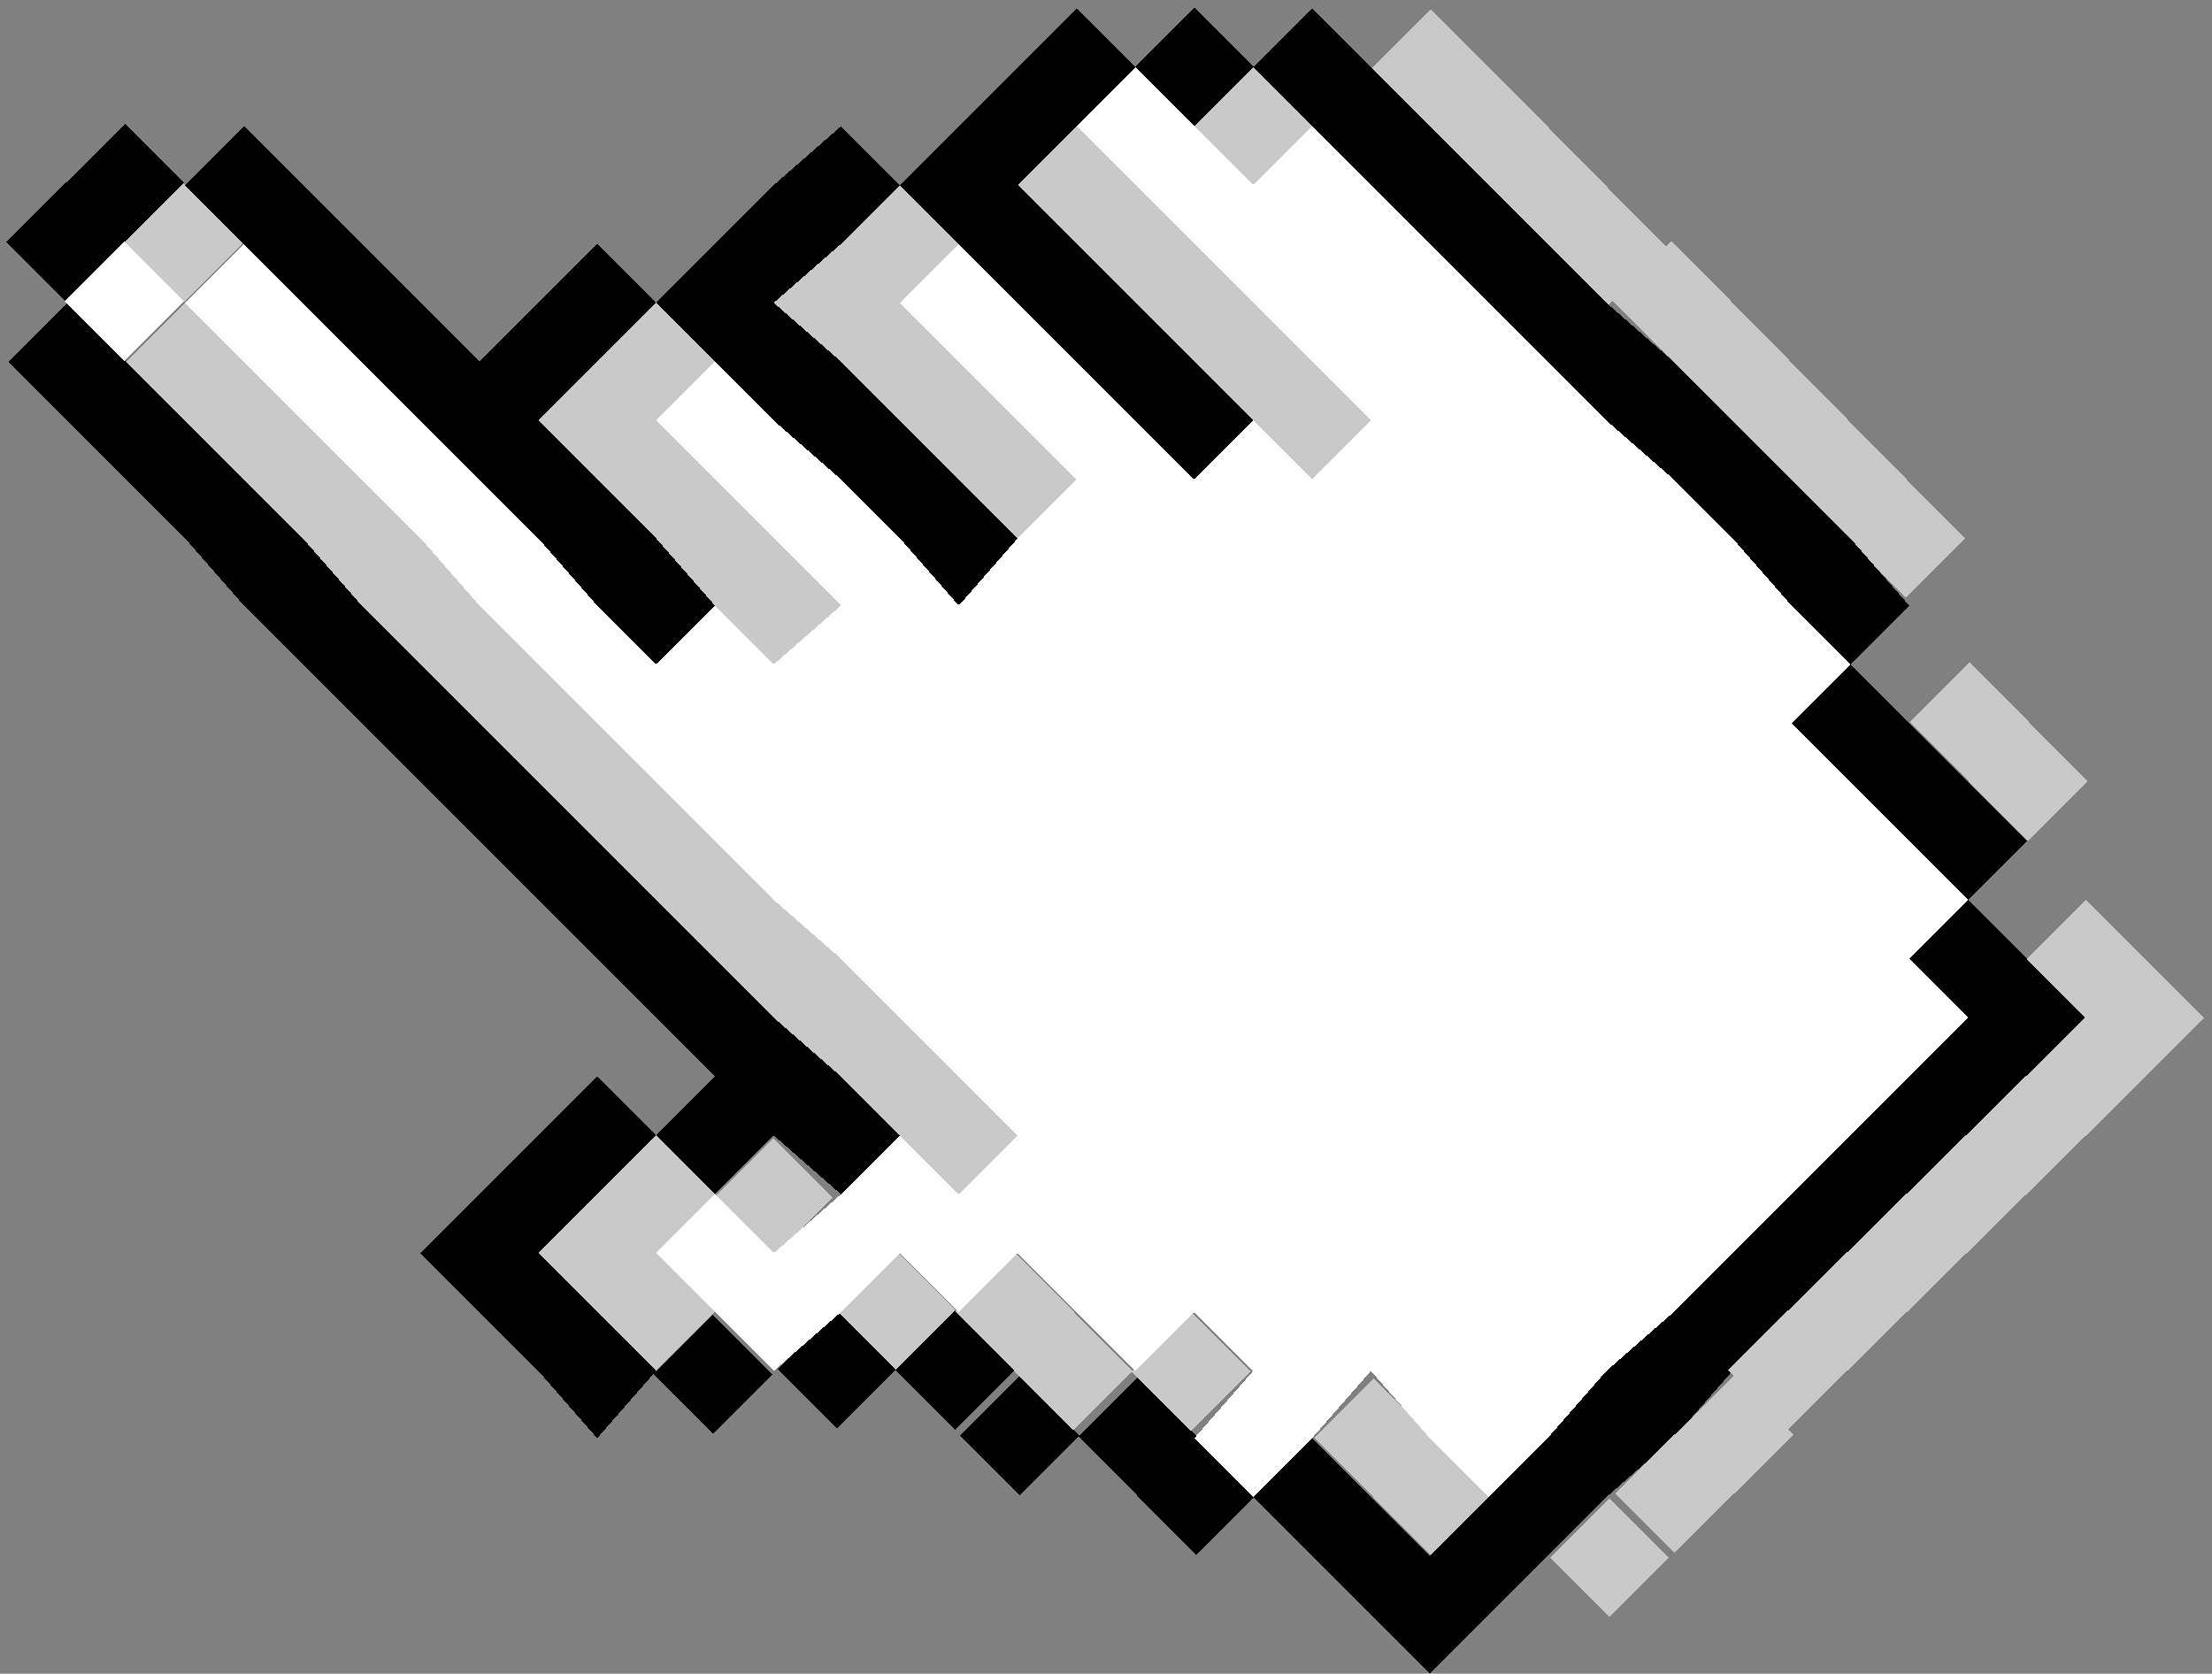 <?xml version="1.0" encoding="utf-8"?>
<!-- Generator: Adobe Illustrator 26.0.2, SVG Export Plug-In . SVG Version: 6.00 Build 0)  -->
<svg version="1.1" id="Calque_1" shape-rendering="crispEdges"
	 xmlns="http://www.w3.org/2000/svg" xmlns:xlink="http://www.w3.org/1999/xlink" x="0px" y="0px" viewBox="0 0 26.3 19.9"
	 style="enable-background:new 0 0 26.3 19.9;" xml:space="preserve">
<rect x="0" y="0" width="26.3" height="19.9" fill="#808080" stroke="none"/>
<style type="text/css">
	.st0{fill:#C9C9C9;}
	.st1{fill:#FFFFFF;}
</style>
<rect x="0.3" y="2.4" transform="matrix(0.707 -0.707 0.707 0.707 -1.834 1.39)" width="1" height="1"/>
<rect x="1" y="1.7" transform="matrix(0.707 -0.707 0.707 0.707 -1.127 1.683)" width="1" height="1"/>
<rect x="1.7" y="2.4" transform="matrix(0.707 -0.707 0.707 0.707 -1.42 2.39)" class="st0" width="1" height="1"/>
<polygon points="7.8,6.4 7.1,5.7 6.4,5 7.1,4.3 7.8,3.6 7.1,2.9 6.4,3.6 5.7,4.3 5,3.6 4.3,2.9 3.6,2.2 2.9,1.5 2.2,2.2 2.9,2.9 
	3.6,3.6 4.3,4.3 5,5 5.7,5.7 6.4,6.4 7.1,7.2 7.8,7.9 8.5,7.2 "/>
<rect x="13.7" y="0.3" transform="matrix(0.707 -0.707 0.707 0.707 3.601 10.269)" width="1" height="1"/>
<polygon class="st0" points="9.2,6.4 8.5,5.7 7.8,5 8.5,4.3 7.8,3.6 7.1,4.3 6.4,5 7.1,5.7 7.8,6.4 8.5,7.2 9.2,7.9 10,7.2 "/>
<rect x="14.4" y="1" transform="matrix(0.707 -0.707 0.707 0.707 3.308 10.976)" class="st0" width="1" height="1"/>
<polygon points="11.4,5.7 10.7,5 10,4.3 9.2,3.6 10,2.9 10.7,2.2 10,1.5 9.2,2.2 8.5,2.9 7.8,3.6 8.5,4.3 9.2,5 10,5.7 10.7,6.4 
	11.4,7.2 12.1,6.4 "/>
<polygon class="st0" points="12.1,5 11.4,4.3 10.7,3.6 11.4,2.9 10.7,2.2 10,2.9 9.2,3.6 10,4.3 10.7,5 11.4,5.7 12.1,6.4 12.8,5.7 
	"/>
<rect x="16.5" y="0.3" transform="matrix(0.707 -0.707 0.707 0.707 4.429 12.269)" class="st0" width="1" height="1"/>
<polygon points="14.2,4.3 13.5,3.6 12.8,2.9 12.1,2.2 12.8,1.5 13.5,0.8 12.8,0.1 12.1,0.8 11.4,1.5 10.7,2.2 11.4,2.9 12.1,3.6 
	12.8,4.3 13.5,5 14.2,5.7 14.9,5 "/>
<rect x="17.2" y="1" transform="matrix(0.707 -0.707 0.707 0.707 4.137 12.976)" class="st0" width="1" height="1"/>
<polygon class="st0" points="15.6,4.3 14.9,3.6 14.2,2.9 13.5,2.2 12.8,1.5 12.1,2.2 12.8,2.9 13.5,3.6 14.2,4.3 14.9,5 15.6,5.7 
	16.3,5 "/>
<rect x="17.9" y="1.7" transform="matrix(0.707 -0.707 0.707 0.707 3.844 13.683)" class="st0" width="1" height="1"/>
<rect x="18.6" y="2.4" transform="matrix(0.707 -0.707 0.707 0.707 3.551 14.39)" class="st0" width="1" height="1"/>
<polygon points="6.4,14.9 7.1,14.2 7.8,13.5 7.1,12.8 6.4,13.5 5.7,14.2 5,14.9 5.7,15.6 6.4,16.3 7.1,17.1 7.8,16.3 7.1,15.6 "/>
<polygon class="st0" points="8.5,14.2 7.8,13.5 7.1,14.2 6.4,14.9 7.1,15.6 7.8,16.3 8.5,15.6 7.8,14.9 "/>
<rect x="8.7" y="13.7" transform="matrix(0.707 -0.707 0.707 0.707 -7.349 10.704)" class="st0" width="1" height="1"/>
<polygon points="10,12.8 9.2,12.1 8.5,11.4 7.8,10.7 7.1,10 6.4,9.3 5.7,8.6 5,7.9 4.3,7.2 3.6,6.4 2.9,5.7 2.2,5 1.5,4.3 0.8,3.6 
	0.1,4.3 0.8,5 1.5,5.7 2.2,6.4 2.9,7.2 3.6,7.9 4.3,8.6 5,9.3 5.7,10 6.4,10.7 7.1,11.4 7.8,12.1 8.5,12.8 7.8,13.5 8.5,14.2 
	9.2,13.5 10,14.2 10.7,13.5 "/>
<rect x="19.4" y="3.1" transform="matrix(0.707 -0.707 0.707 0.707 3.258 15.097)" class="st0" width="1" height="1"/>
<rect x="8" y="15.8" transform="matrix(0.707 -0.707 0.707 0.707 -9.056 10.825)" width="1" height="1"/>
<polygon class="st0" points="11.4,12.8 10.7,12.1 10,11.4 9.2,10.7 8.5,10 7.8,9.3 7.1,8.6 6.4,7.9 5.7,7.2 5,6.4 4.3,5.7 3.6,5 
	2.9,4.3 2.2,3.6 1.5,4.3 2.2,5 2.9,5.7 3.6,6.4 4.3,7.2 5,7.9 5.7,8.6 6.4,9.3 7.1,10 7.8,10.7 8.5,11.4 9.2,12.1 10,12.8 
	10.7,13.5 11.4,14.2 12.1,13.5 "/>
<rect x="20.1" y="3.8" transform="matrix(0.707 -0.707 0.707 0.707 2.965 15.804)" class="st0" width="1" height="1"/>
<rect x="9.5" y="15.8" transform="matrix(0.707 -0.707 0.707 0.707 -8.642 11.825)" width="1" height="1"/>
<rect x="10.2" y="15.1" transform="matrix(0.707 -0.707 0.707 0.707 -7.934 12.118)" class="st0" width="1" height="1"/>
<rect x="20.8" y="4.5" transform="matrix(0.707 -0.707 0.707 0.707 2.672 16.511)" class="st0" width="1" height="1"/>
<rect x="10.9" y="15.8" transform="matrix(0.707 -0.707 0.707 0.707 -8.227 12.825)" width="1" height="1"/>
<rect x="11.6" y="15.1" transform="matrix(0.707 -0.707 0.707 0.707 -7.52 13.118)" class="st0" width="1" height="1"/>
<rect x="21.5" y="5.2" transform="matrix(0.707 -0.707 0.707 0.707 2.379 17.218)" class="st0" width="1" height="1"/>
<rect x="11.6" y="16.6" transform="matrix(0.707 -0.707 0.707 0.707 -8.52 13.532)" width="1" height="1"/>
<rect x="12.3" y="15.8" transform="matrix(0.707 -0.707 0.707 0.707 -7.813 13.825)" class="st0" width="1" height="1"/>
<rect x="22.2" y="5.9" transform="matrix(0.707 -0.707 0.707 0.707 2.086 17.926)" class="st0" width="1" height="1"/>
<rect x="13" y="16.6" transform="matrix(0.707 -0.707 0.707 0.707 -8.106 14.532)" width="1" height="1"/>
<rect x="13.7" y="15.8" transform="matrix(0.707 -0.707 0.707 0.707 -7.399 14.825)" class="st0" width="1" height="1"/>
<rect x="13.7" y="17.3" transform="matrix(0.707 -0.707 0.707 0.707 -8.399 15.239)" width="1" height="1"/>
<rect x="22.9" y="8.1" transform="matrix(0.707 -0.707 0.707 0.707 0.793 19.047)" class="st0" width="1" height="1"/>
<rect x="15.8" y="16.6" transform="matrix(0.707 -0.707 0.707 0.707 -7.278 16.532)" class="st0" width="1" height="1"/>
<rect x="23.6" y="8.8" transform="matrix(0.707 -0.707 0.707 0.707 0.5 19.754)" class="st0" width="1" height="1"/>
<rect x="16.5" y="17.3" transform="matrix(0.707 -0.707 0.707 0.707 -7.571 17.239)" class="st0" width="1" height="1"/>
<g>
	<rect x="1" y="3.1" transform="matrix(0.707 -0.707 0.707 0.707 -2.127 2.097)" class="st1" width="1" height="1"/>
	<polygon class="st1" points="23.4,10.7 22.7,10 22,9.3 21.3,8.6 22,7.9 21.3,7.2 20.6,6.4 19.9,5.7 19.1,5 18.4,4.3 17.7,3.6 
		17,2.9 16.3,2.2 15.6,1.5 14.9,2.2 14.2,1.5 13.5,0.8 12.8,1.5 13.5,2.2 14.2,2.9 14.9,3.6 15.6,4.3 16.3,5 15.6,5.7 14.9,5 
		14.2,5.7 13.5,5 12.8,4.3 12.1,3.6 11.4,2.9 10.7,3.6 11.4,4.3 12.1,5 12.8,5.7 12.1,6.4 11.4,7.2 10.7,6.4 10,5.7 9.2,5 8.5,4.3 
		7.8,5 8.5,5.7 9.2,6.4 10,7.2 9.2,7.9 8.5,7.2 7.8,7.9 7.1,7.2 6.4,6.4 5.7,5.7 5,5 4.3,4.3 3.6,3.6 2.9,2.9 2.2,3.6 2.9,4.3 
		3.6,5 4.3,5.7 5,6.4 5.7,7.2 6.4,7.9 7.1,8.6 7.8,9.3 8.5,10 9.2,10.7 10,11.4 10.7,12.1 11.4,12.8 12.1,13.5 11.4,14.2 10.7,13.5 
		10,14.2 9.2,14.9 8.5,14.2 7.8,14.9 8.5,15.6 9.2,16.3 10,15.6 10.7,14.9 11.4,15.6 12.1,14.9 12.8,15.6 13.5,16.3 14.2,15.6 
		14.9,16.3 14.2,17.1 14.9,17.8 15.6,17.1 16.3,16.3 17,17.1 17.7,17.8 18.4,17.1 19.1,16.3 19.9,15.6 20.6,14.9 21.3,14.2 22,13.5 
		22.7,12.8 23.4,12.1 22.7,11.4 	"/>
</g>
<g>
	<polygon points="22,6.4 21.3,5.7 20.6,5 19.9,4.3 19.1,3.6 18.4,2.9 17.7,2.2 17,1.5 16.3,0.8 15.6,0.1 14.9,0.8 15.6,1.5 
		16.3,2.2 17,2.9 17.7,3.6 18.4,4.3 19.1,5 19.9,5.7 20.6,6.4 21.3,7.2 22,7.9 22.7,7.2 	"/>
	<polygon points="23.4,9.3 22.7,8.6 22,7.9 21.3,8.6 22,9.3 22.7,10 23.4,10.7 24.1,10 	"/>
	<polygon points="24.1,11.4 23.4,10.7 22.7,11.4 23.4,12.1 22.7,12.8 22,13.5 21.3,14.2 20.6,14.9 19.9,15.6 19.1,16.3 18.4,17.1 
		17.7,17.8 17,18.5 16.3,17.8 15.6,17.1 14.9,17.8 15.6,18.5 16.3,19.2 17,19.9 17.7,19.2 18.4,18.5 19.1,17.8 19.9,17.1 20.6,16.3 
		21.3,15.6 22,14.9 22.7,14.2 23.4,13.5 24.1,12.8 24.8,12.1 	"/>
</g>
<rect x="24.3" y="10.9" transform="matrix(0.707 -0.707 0.707 0.707 -0.792 20.875)" class="st0" width="1" height="1"/>
<rect x="18.6" y="18" transform="matrix(0.707 -0.707 0.707 0.707 -7.449 18.946)" class="st0" width="1" height="1"/>
<rect x="19.4" y="17.3" transform="matrix(0.707 -0.707 0.707 0.707 -6.742 19.239)" class="st0" width="1" height="1"/>
<rect x="20.1" y="16.6" transform="matrix(0.707 -0.707 0.707 0.707 -6.035 19.532)" class="st0" width="1" height="1"/>
<rect x="20.8" y="15.8" transform="matrix(0.707 -0.707 0.707 0.707 -5.328 19.825)" class="st0" width="1" height="1"/>
<rect x="21.5" y="15.1" transform="matrix(0.707 -0.707 0.707 0.707 -4.621 20.118)" class="st0" width="1" height="1"/>
<rect x="22.2" y="14.4" transform="matrix(0.707 -0.707 0.707 0.707 -3.914 20.411)" class="st0" width="1" height="1"/>
<rect x="22.9" y="13.7" transform="matrix(0.707 -0.707 0.707 0.707 -3.207 20.704)" class="st0" width="1" height="1"/>
<rect x="23.6" y="13" transform="matrix(0.707 -0.707 0.707 0.707 -2.499 20.997)" class="st0" width="1" height="1"/>
<rect x="24.3" y="12.3" transform="matrix(0.707 -0.707 0.707 0.707 -1.792 21.29)" class="st0" width="1" height="1"/>
<rect x="25" y="11.6" transform="matrix(0.707 -0.707 0.707 0.707 -1.085 21.582)" class="st0" width="1" height="1"/>
</svg>
